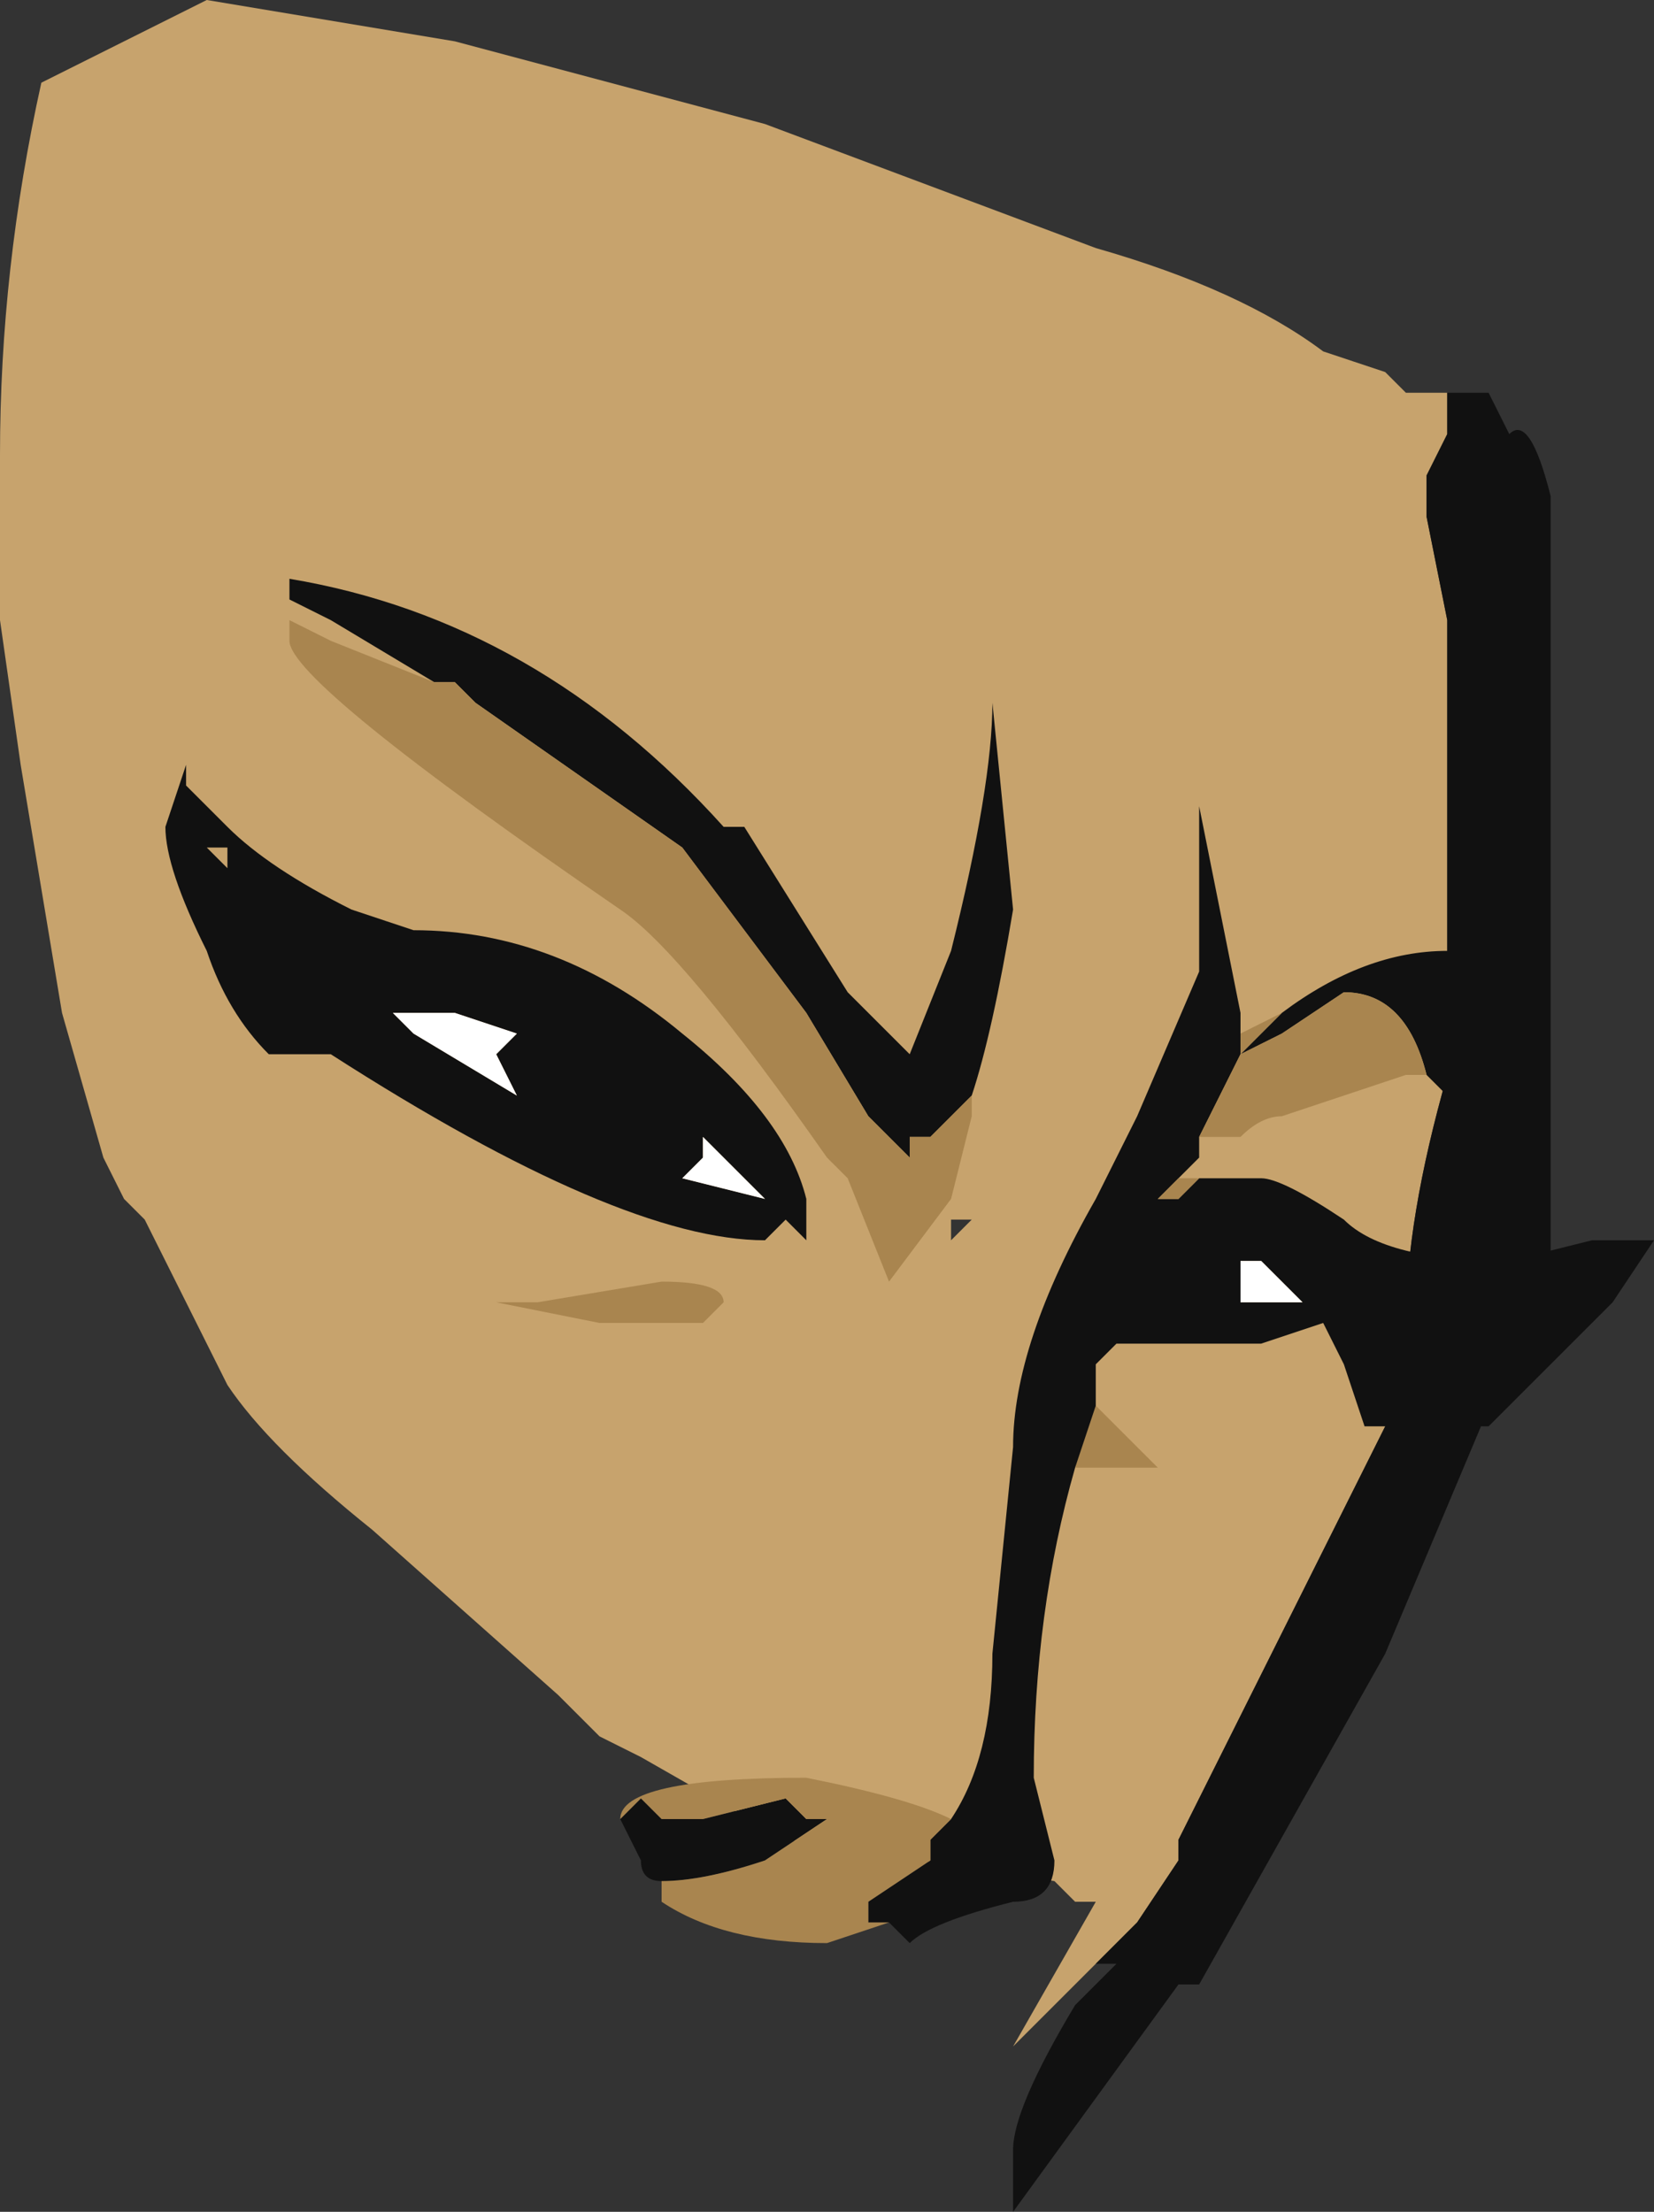 <?xml version="1.0" encoding="UTF-8" standalone="no"?>
<svg xmlns:ffdec="https://www.free-decompiler.com/flash" xmlns:xlink="http://www.w3.org/1999/xlink" ffdec:objectType="shape" height="5.35px" width="4.0px" xmlns="http://www.w3.org/2000/svg">
  <rect width="100%" height="100%" fill="#333333" stroke="none"/>
  <g transform="matrix(1.0, 0.0, 0.0, 1.0, 0.6, 1.55)">
    <path d="M2.05 3.2 L1.85 3.4 2.05 3.05 2.0 3.05 1.95 3.0 1.3 2.9 0.95 2.7 0.85 2.65 0.75 2.55 0.3 2.15 Q0.05 1.95 -0.05 1.8 L-0.25 1.4 -0.3 1.35 -0.35 1.25 -0.45 0.9 -0.55 0.3 -0.6 -0.05 -0.6 -0.45 Q-0.6 -0.9 -0.5 -1.35 L-0.1 -1.55 0.5 -1.45 1.25 -1.25 2.05 -0.95 Q2.4 -0.85 2.6 -0.7 L2.75 -0.65 2.8 -0.6 2.9 -0.6 2.9 -0.5 2.85 -0.4 2.85 -0.3 2.9 -0.05 2.9 1.05 Q2.8 1.4 2.8 1.65 L2.75 1.9 2.25 2.9 2.25 2.95 2.15 3.1 2.05 3.2 M1.7 1.4 L1.7 1.45 1.75 1.4 1.7 1.4 M1.35 1.2 L1.35 1.2 M1.35 2.7 L1.35 2.7 M1.4 2.75 L1.4 2.75" fill="#c7a36d" fill-rule="evenodd" stroke="none"/>
    <path d="M2.05 3.2 L2.15 3.1 2.25 2.95 2.25 2.9 2.75 1.9 2.8 1.65 Q2.8 1.4 2.9 1.05 L2.9 -0.05 2.85 -0.3 2.85 -0.4 2.9 -0.5 2.9 -0.6 3.0 -0.6 3.05 -0.5 Q3.1 -0.55 3.15 -0.35 L3.15 1.5 2.75 2.45 2.3 3.25 2.25 3.25 1.85 3.8 1.85 3.65 Q1.85 3.55 2.0 3.3 L2.1 3.2 2.05 3.2" fill="#111111" fill-rule="evenodd" stroke="none"/>
    <path d="M1.35 1.2 L1.35 1.2" fill="#dec998" fill-rule="evenodd" stroke="none"/>
    <path d="M0.45 0.1 L0.2 -0.05 0.1 -0.1 0.1 -0.15 Q0.7 -0.05 1.15 0.45 L1.2 0.45 1.45 0.85 1.6 1.0 1.7 0.75 Q1.8 0.35 1.8 0.15 L1.85 0.65 Q1.8 0.95 1.75 1.1 L1.65 1.2 1.6 1.2 1.6 1.25 1.5 1.15 1.35 0.9 1.05 0.5 0.55 0.15 0.5 0.1 0.45 0.1 M2.95 1.3 L2.9 1.25 3.0 1.25 2.95 1.3 M2.5 0.9 Q2.7 0.75 2.9 0.75 3.1 0.8 3.1 1.05 L3.1 1.15 2.95 1.15 2.85 1.05 Q2.8 0.85 2.65 0.85 L2.5 0.95 2.4 1.0 2.3 1.2 2.3 1.25 2.25 1.3 2.2 1.35 2.25 1.35 2.3 1.3 2.35 1.3 2.45 1.3 Q2.5 1.3 2.65 1.4 2.75 1.5 3.05 1.5 L3.25 1.45 3.4 1.45 3.3 1.6 3.0 1.9 2.8 1.9 Q2.75 1.9 2.7 1.9 L2.65 1.75 2.6 1.65 2.45 1.7 2.1 1.7 2.05 1.75 2.05 1.9 2.0 2.0 Q1.9 2.35 1.9 2.75 L1.95 2.95 Q1.95 3.05 1.85 3.05 1.65 3.1 1.6 3.15 L1.55 3.1 1.5 3.1 1.5 3.05 1.65 2.95 1.65 2.9 1.7 2.85 Q1.8 2.7 1.8 2.45 L1.85 1.95 Q1.85 1.7 2.05 1.35 L2.15 1.15 2.3 0.8 2.3 0.4 2.4 0.9 2.4 0.95 2.4 1.0 2.5 0.9 M1.0 3.0 Q0.95 3.0 0.95 2.95 L0.9 2.85 0.95 2.8 1.0 2.85 1.1 2.85 1.3 2.8 1.35 2.85 1.4 2.85 1.25 2.95 Q1.1 3.0 1.0 3.0 M2.4 1.5 L2.4 1.6 2.55 1.6 2.45 1.5 2.4 1.5 M0.4 0.7 Q0.75 0.7 1.05 0.95 1.3 1.15 1.35 1.35 L1.35 1.45 1.3 1.4 1.25 1.45 Q0.9 1.45 0.2 1.0 L0.05 1.0 Q-0.05 0.9 -0.1 0.75 -0.2 0.55 -0.2 0.45 L-0.15 0.3 -0.15 0.35 -0.05 0.45 Q0.05 0.55 0.25 0.65 L0.4 0.7 M0.65 0.95 L0.5 0.9 0.35 0.9 0.4 0.95 0.65 1.1 0.6 1.0 0.65 0.95 M1.1 1.25 L1.05 1.3 1.25 1.35 1.1 1.2 1.1 1.25 M-0.05 0.5 L-0.1 0.5 -0.05 0.55 -0.05 0.5" fill="#111111" fill-rule="evenodd" stroke="none"/>
    <path d="M2.4 1.5 L2.45 1.5 2.55 1.6 2.4 1.6 2.4 1.5 M0.65 0.95 L0.6 1.0 0.65 1.1 0.4 0.95 0.35 0.9 0.5 0.9 0.65 0.95 M1.1 1.25 L1.1 1.2 1.25 1.35 1.05 1.3 1.1 1.25" fill="#ffffff" fill-rule="evenodd" stroke="none"/>
    <path d="M1.75 1.1 L1.75 1.15 1.7 1.35 1.55 1.55 1.45 1.3 1.4 1.25 Q1.05 0.75 0.9 0.65 0.1 0.1 0.1 0.0 L0.1 -0.05 0.2 0.0 0.45 0.1 0.5 0.1 0.55 0.15 1.05 0.5 1.35 0.9 1.5 1.15 1.6 1.25 1.6 1.2 1.65 1.2 1.75 1.1 M2.85 1.05 L2.8 1.05 2.5 1.15 Q2.45 1.15 2.4 1.2 L2.3 1.2 2.3 1.25 2.3 1.2 2.4 1.0 2.5 0.95 2.65 0.85 Q2.8 0.85 2.85 1.05 M2.25 1.3 L2.35 1.3 2.3 1.3 2.25 1.35 2.2 1.35 2.25 1.3 M2.0 2.0 L2.05 1.85 2.2 2.0 2.0 2.0 M1.55 3.1 L1.4 3.15 Q1.15 3.15 1.0 3.05 L1.0 3.0 Q1.1 3.0 1.25 2.95 L1.4 2.85 1.35 2.85 1.3 2.8 1.1 2.85 1.0 2.85 0.95 2.8 0.9 2.85 0.95 2.95 0.9 2.85 Q0.9 2.75 1.35 2.75 1.6 2.8 1.7 2.85 L1.65 2.9 1.65 2.95 1.5 3.05 1.5 3.1 1.55 3.1 M2.4 0.95 L2.5 0.9 2.4 1.0 2.4 0.95 M0.7 1.6 L1.0 1.55 Q1.15 1.55 1.15 1.6 L1.1 1.65 0.85 1.65 0.6 1.6 0.7 1.6" fill="#a9854f" fill-rule="evenodd" stroke="none"/>
  </g>
</svg>
